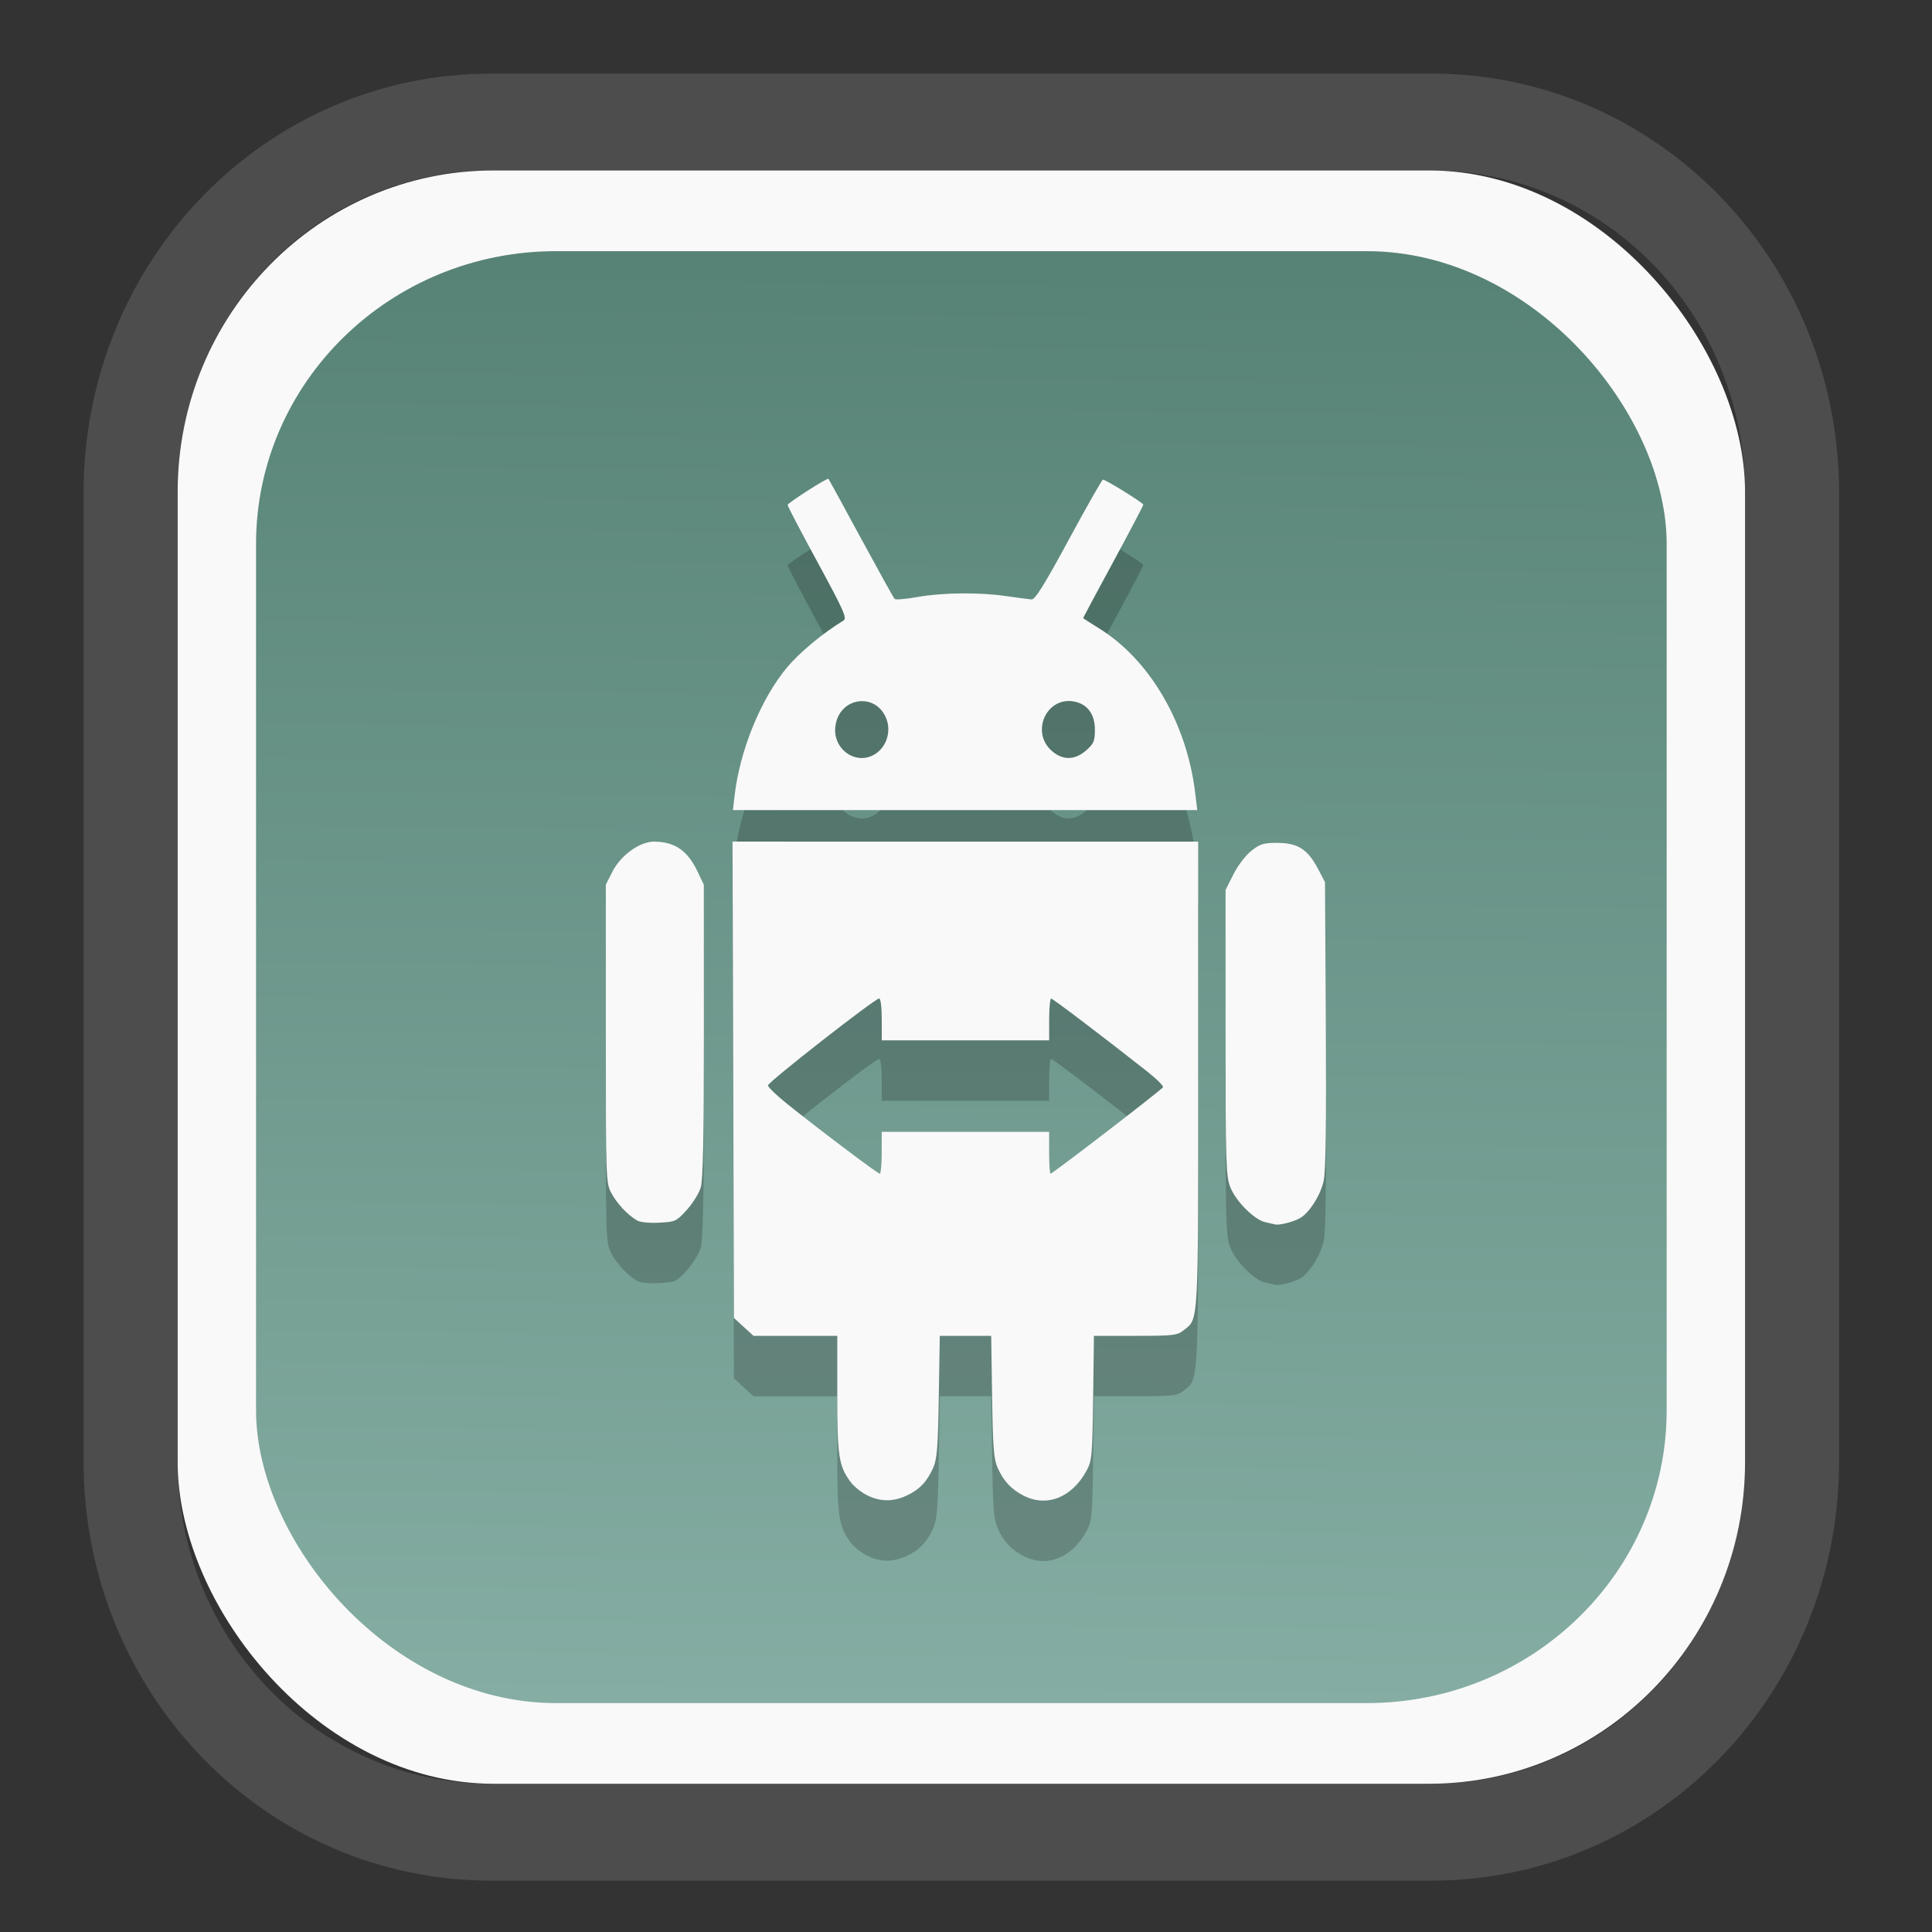 <?xml version="1.0" encoding="UTF-8" standalone="no"?>
<svg
   width="64"
   height="64"
   version="1.1"
   id="svg73"
   sodipodi:docname="system-software-install.svg"
   inkscape:version="1.3.2 (091e20ef0f, 2023-11-25)"
   xmlns:inkscape="http://www.inkscape.org/namespaces/inkscape"
   xmlns:sodipodi="http://sodipodi.sourceforge.net/DTD/sodipodi-0.dtd"
   xmlns:xlink="http://www.w3.org/1999/xlink"
   xmlns="http://www.w3.org/2000/svg"
   xmlns:svg="http://www.w3.org/2000/svg"
   xmlns:rdf="http://www.w3.org/1999/02/22-rdf-syntax-ns#"
   xmlns:cc="http://creativecommons.org/ns#"
   xmlns:dc="http://purl.org/dc/elements/1.1/">
  <rect width="100%" height="100%" fill="#333333" stroke="none"/>
  <sodipodi:namedview
     pagecolor="#f5f7fa"
     bordercolor="#666666"
     borderopacity="1"
     objecttolerance="10"
     gridtolerance="10"
     guidetolerance="10"
     inkscape:pageopacity="0"
     inkscape:pageshadow="2"
     inkscape:window-width="1377"
     inkscape:window-height="886"
     id="namedview75"
     showgrid="false"
     inkscape:zoom="4.4470387"
     inkscape:cx="30.35728"
     inkscape:cy="48.459214"
     inkscape:window-x="55"
     inkscape:window-y="98"
     inkscape:window-maximized="0"
     inkscape:current-layer="g877"
     inkscape:document-rotation="0"
     inkscape:pagecheckerboard="0"
     inkscape:showpageshadow="2"
     inkscape:deskcolor="#d1d1d1" />
  <defs
     id="defs29">
    <linearGradient
       id="linearGradient5"
       inkscape:collect="always">
      <stop
         style="stop-color:#578376;stop-opacity:1;"
         offset="0"
         id="stop5" />
      <stop
         style="stop-color:#85ada3;stop-opacity:1;"
         offset="1"
         id="stop6" />
    </linearGradient>
    <inkscape:path-effect
       effect="powerclip"
       id="path-effect1980"
       is_visible="true"
       lpeversion="1"
       inverse="true"
       flatten="false"
       hide_clip="false"
       message="Use fill-rule evenodd on &lt;b&gt;fill and stroke&lt;/b&gt; dialog if no flatten result after convert clip to paths." />
    <clipPath
       clipPathUnits="userSpaceOnUse"
       id="clipPath1976">
      <rect
         x="9.678"
         y="9.925"
         width="43.343"
         height="44.613"
         rx="8.669"
         ry="8.923"
         fill="url(#linearGradient862)"
         stroke-width="2.968"
         id="rect1978"
         style="display:none;fill:#333333;fill-opacity:1"
         d="m 18.347,9.925 h 26.005 c 4.803,0 8.669,3.98 8.669,8.923 v 26.767 c 0,4.943 -3.866,8.923 -8.669,8.923 h -26.005 c -4.803,0 -8.669,-3.98 -8.669,-8.923 V 18.848 c 0,-4.943 3.866,-8.923 8.669,-8.923 z" />
      <path
         id="lpe_path-effect1980"
         style="fill:#333333;fill-opacity:1"
         class="powerclip"
         d="M 2.076,2.246 H 60.624 V 62.217 H 2.076 Z M 18.347,9.925 c -4.803,0 -8.669,3.98 -8.669,8.923 v 26.767 c 0,4.943 3.866,8.923 8.669,8.923 h 26.005 c 4.803,0 8.669,-3.98 8.669,-8.923 V 18.848 c 0,-4.943 -3.866,-8.923 -8.669,-8.923 z" />
    </clipPath>
    <linearGradient
       inkscape:collect="always"
       xlink:href="#linearGradient5"
       id="linearGradient6"
       x1="33.786"
       y1="12.971"
       x2="33.376"
       y2="52.289"
       gradientUnits="userSpaceOnUse"
       gradientTransform="matrix(1.1,0,0,1.1,-3.185,-3.234)" />
    <linearGradient
       id="d"
       y1="1050.34"
       y2="1038.36"
       gradientUnits="userSpaceOnUse"
       x2="0"
       gradientTransform="matrix(-2.577,0,0,2.581,52,-2661.74)">
      <stop
         stop-color="#c61423"
         id="stop7" />
      <stop
         offset="1"
         stop-color="#dc2b41"
         id="stop8" />
    </linearGradient>
  </defs>
  <g
     id="g877"
     transform="matrix(1.1,0,0,1.1,-3.185,-3.207)">
    <path
       d="m 18.347,7.246 c -6.244,0 -11.271,5.174 -11.271,11.602 v 26.767 c 0,6.427 5.027,11.602 11.271,11.602 h 26.005 c 6.244,0 11.271,-5.174 11.271,-11.602 V 18.848 c 0,-6.427 -5.027,-11.602 -11.271,-11.602 z"
       fill="url(#linearGradient910)"
       stroke-width="3.324"
       id="path33"
       style="fill:#4d4d4d;fill-opacity:1"
       clip-path="url(#clipPath1976)"
       inkscape:path-effect="#path-effect1980"
       inkscape:original-d="m 18.347203,7.2464043 c -6.244452,0 -11.2714308,5.1741617 -11.2714308,11.6016437 v 26.767119 c 0,6.427394 5.0268918,11.601644 11.2714308,11.601644 h 26.005262 c 6.244452,0 11.271431,-5.174161 11.271431,-11.601644 V 18.848048 c 0,-6.427393 -5.026893,-11.6016437 -11.271431,-11.6016437 z"
       transform="matrix(1.089,0,0,1.089,-2.294,-2.759)" />
    <rect
       x="8.246"
       y="8.049"
       width="47.201"
       height="48.584"
       rx="9.512"
       ry="9.678"
       fill="url(#linearGradient862)"
       stroke-width="3.232"
       id="rect35-7"
       style="opacity:1;fill:#f9f9f9;fill-opacity:1" />
    <rect
       x="10.606"
       y="10.479"
       width="42.481"
       height="43.725"
       rx="9.034"
       ry="8.82"
       fill="url(#linearGradient862)"
       stroke-width="2.909"
       id="rect35-7-3"
       style="fill:url(#linearGradient6)" />
    <path
       id="path13-3"
       style="fill:#000000;fill-opacity:1;stroke:none;stroke-width:0.891;stroke-dasharray:none;stroke-dashoffset:2.2;stroke-opacity:0.3;opacity:0.2"
       d="m 27.844,19.154 c -0.035,-0.037 -1.23,0.729 -1.23,0.788 -1.3e-4,0.035 0.408,0.815 0.907,1.733 0.789,1.454 0.889,1.679 0.776,1.747 -0.625,0.381 -1.319,0.958 -1.695,1.406 -0.793,0.945 -1.434,2.517 -1.587,3.891 l -0.047,0.412 h 6.992 6.991 l -0.063,-0.522 C 38.635,26.508 37.519,24.599 35.994,23.657 35.73,23.494 35.514,23.355 35.514,23.346 c 0,-0.009 0.407,-0.769 0.905,-1.688 0.498,-0.919 0.907,-1.696 0.907,-1.726 0,-0.052 -1.107,-0.739 -1.215,-0.754 -0.026,-0.004 -0.488,0.808 -1.027,1.805 -0.738,1.364 -1.016,1.809 -1.122,1.803 -0.078,-0.005 -0.418,-0.05 -0.757,-0.099 -0.825,-0.121 -1.922,-0.109 -2.69,0.028 -0.346,0.062 -0.652,0.086 -0.68,0.056 -0.028,-0.031 -0.484,-0.853 -1.013,-1.827 -0.528,-0.975 -0.967,-1.78 -0.976,-1.789 z m 7.248,6.691 c 0.049,5.83e-4 0.1,0.006 0.151,0.016 0.397,0.074 0.625,0.382 0.625,0.844 0,0.345 -0.032,0.422 -0.258,0.623 -0.342,0.305 -0.714,0.311 -1.046,0.014 -0.598,-0.534 -0.206,-1.505 0.527,-1.497 z m -6.232,0.005 c 0.288,9.79e-4 0.576,0.162 0.72,0.508 0.151,0.361 0.04,0.799 -0.263,1.037 -0.566,0.445 -1.363,-0.059 -1.263,-0.799 0.065,-0.484 0.435,-0.748 0.806,-0.747 z m -6.26,4.229 c -0.439,0 -1.006,0.406 -1.26,0.903 l -0.2,0.392 v 4.492 c 0,4.451 0.002,4.493 0.171,4.805 0.172,0.319 0.486,0.652 0.774,0.82 0.09,0.052 0.373,0.08 0.663,0.064 0.487,-0.025 0.517,-0.039 0.832,-0.386 0.179,-0.198 0.368,-0.503 0.419,-0.675 0.068,-0.227 0.095,-1.531 0.094,-4.714 l -0.002,-4.401 -0.186,-0.393 c -0.299,-0.633 -0.691,-0.905 -1.305,-0.905 z m 2.356,0 0.021,7.172 0.021,7.173 0.294,0.27 0.296,0.27 h 1.26 1.262 v 1.761 c 0,1.873 0.044,2.157 0.404,2.643 0.097,0.131 0.319,0.309 0.496,0.397 0.397,0.196 0.776,0.2 1.187,0.01 0.383,-0.177 0.617,-0.422 0.801,-0.837 0.116,-0.263 0.144,-0.613 0.169,-2.144 l 0.03,-1.831 h 0.774 0.774 l 0.028,1.831 c 0.023,1.543 0.049,1.879 0.167,2.144 0.177,0.398 0.409,0.647 0.78,0.837 0.703,0.36 1.461,0.057 1.9,-0.757 0.158,-0.293 0.172,-0.446 0.195,-2.186 l 0.024,-1.869 h 1.244 c 1.157,0 1.26,-0.012 1.462,-0.171 0.449,-0.353 0.433,-0.091 0.433,-7.702 v -7.011 h -7.01 z m 16.41,0.038 c -0.422,0 -0.524,0.032 -0.787,0.24 -0.171,0.136 -0.406,0.443 -0.539,0.708 l -0.237,0.47 v 4.291 c 0,3.947 0.012,4.322 0.143,4.66 0.163,0.422 0.722,0.981 1.055,1.055 0.122,0.027 0.256,0.057 0.299,0.068 0.117,0.029 0.529,-0.074 0.733,-0.183 0.283,-0.152 0.63,-0.694 0.726,-1.136 0.061,-0.282 0.08,-1.732 0.063,-4.7 l -0.025,-4.291 -0.214,-0.407 C 42.278,30.311 41.973,30.117 41.368,30.117 Z M 29.372,34.804 c 0.045,0 0.077,0.269 0.077,0.63 v 0.63 h 2.522 2.52 v -0.63 c 0,-0.347 0.027,-0.629 0.059,-0.628 0.054,0.002 1.543,1.133 2.882,2.187 0.291,0.229 0.51,0.447 0.487,0.484 -0.054,0.087 -3.326,2.603 -3.385,2.603 -0.025,0 -0.044,-0.283 -0.044,-0.63 v -0.63 h -2.52 -2.522 v 0.63 c 0,0.347 -0.027,0.63 -0.059,0.63 -0.064,-5.05e-4 -1.917,-1.399 -2.814,-2.123 -0.303,-0.245 -0.552,-0.486 -0.552,-0.536 0,-0.099 3.221,-2.617 3.348,-2.617 z" />
    <path
       id="path13"
       style="fill:#f9f9f9;fill-opacity:1;stroke:none;stroke-width:0.891;stroke-dasharray:none;stroke-dashoffset:2.2;stroke-opacity:0.3"
       d="m 27.844,17.335 c -0.035,-0.037 -1.23,0.729 -1.23,0.788 -1.3e-4,0.035 0.408,0.815 0.907,1.733 0.789,1.454 0.889,1.679 0.776,1.747 -0.625,0.381 -1.319,0.958 -1.695,1.406 -0.793,0.945 -1.434,2.517 -1.587,3.891 l -0.047,0.412 h 6.992 6.991 l -0.063,-0.522 C 38.635,24.69 37.519,22.781 35.994,21.839 c -0.264,-0.163 -0.48,-0.303 -0.48,-0.312 0,-0.009 0.407,-0.769 0.905,-1.688 0.498,-0.919 0.907,-1.696 0.907,-1.726 0,-0.052 -1.107,-0.739 -1.215,-0.754 -0.026,-0.004 -0.488,0.808 -1.027,1.805 -0.738,1.364 -1.016,1.809 -1.122,1.803 -0.078,-0.005 -0.418,-0.05 -0.757,-0.099 -0.825,-0.121 -1.922,-0.109 -2.69,0.028 -0.346,0.062 -0.652,0.086 -0.68,0.056 -0.028,-0.031 -0.484,-0.853 -1.013,-1.827 -0.528,-0.975 -0.967,-1.78 -0.976,-1.789 z m 7.248,6.691 c 0.049,5.83e-4 0.1,0.006 0.151,0.016 0.397,0.074 0.625,0.382 0.625,0.844 0,0.345 -0.032,0.422 -0.258,0.623 -0.342,0.305 -0.714,0.311 -1.046,0.014 -0.598,-0.534 -0.206,-1.505 0.527,-1.497 z m -6.232,0.005 c 0.288,9.79e-4 0.576,0.162 0.72,0.508 0.151,0.361 0.04,0.799 -0.263,1.037 -0.566,0.445 -1.363,-0.059 -1.263,-0.799 0.065,-0.484 0.435,-0.748 0.806,-0.747 z m -6.26,4.229 c -0.439,0 -1.006,0.406 -1.26,0.903 l -0.2,0.392 v 4.492 c 0,4.451 0.002,4.493 0.171,4.805 0.172,0.319 0.486,0.652 0.774,0.82 0.09,0.052 0.373,0.08 0.663,0.064 0.487,-0.025 0.517,-0.039 0.832,-0.386 0.179,-0.198 0.368,-0.503 0.419,-0.675 0.068,-0.227 0.095,-1.531 0.094,-4.714 l -0.002,-4.401 -0.186,-0.393 c -0.299,-0.633 -0.691,-0.905 -1.305,-0.905 z m 2.356,0 0.021,7.172 0.021,7.173 0.294,0.27 0.296,0.27 h 1.26 1.262 v 1.761 c 0,1.873 0.044,2.157 0.404,2.643 0.097,0.131 0.319,0.309 0.496,0.397 0.397,0.196 0.776,0.2 1.187,0.01 0.383,-0.177 0.617,-0.422 0.801,-0.837 0.116,-0.263 0.144,-0.613 0.169,-2.144 l 0.03,-1.831 h 0.774 0.774 l 0.028,1.831 c 0.023,1.543 0.049,1.879 0.167,2.144 0.177,0.398 0.409,0.647 0.78,0.837 0.703,0.36 1.461,0.057 1.9,-0.757 0.158,-0.293 0.172,-0.446 0.195,-2.186 l 0.024,-1.869 h 1.244 c 1.157,0 1.26,-0.012 1.462,-0.171 0.449,-0.353 0.433,-0.091 0.433,-7.702 V 28.261 h -7.01 z m 16.41,0.038 c -0.422,0 -0.524,0.032 -0.787,0.24 -0.171,0.136 -0.406,0.443 -0.539,0.708 l -0.237,0.47 v 4.291 c 0,3.947 0.012,4.322 0.143,4.66 0.163,0.422 0.722,0.981 1.055,1.055 0.122,0.027 0.256,0.057 0.299,0.068 0.117,0.029 0.529,-0.074 0.733,-0.183 0.283,-0.152 0.63,-0.694 0.726,-1.136 0.061,-0.282 0.08,-1.732 0.063,-4.7 l -0.025,-4.291 -0.214,-0.407 C 42.278,28.493 41.973,28.299 41.368,28.299 Z M 29.372,32.985 c 0.045,0 0.077,0.269 0.077,0.63 v 0.63 h 2.522 2.52 v -0.63 c 0,-0.347 0.027,-0.629 0.059,-0.628 0.054,0.002 1.543,1.133 2.882,2.187 0.291,0.229 0.51,0.447 0.487,0.484 -0.054,0.087 -3.326,2.603 -3.385,2.603 -0.025,0 -0.044,-0.283 -0.044,-0.63 v -0.63 h -2.52 -2.522 v 0.63 c 0,0.347 -0.027,0.63 -0.059,0.63 -0.064,-5.05e-4 -1.917,-1.399 -2.814,-2.123 -0.303,-0.245 -0.552,-0.486 -0.552,-0.536 0,-0.099 3.221,-2.617 3.348,-2.617 z" />
    <path
       style="fill:#f5f7fa;stroke-width:0.204;fill-opacity:1"
       d=""
       id="path3" />
  </g>
</svg>
